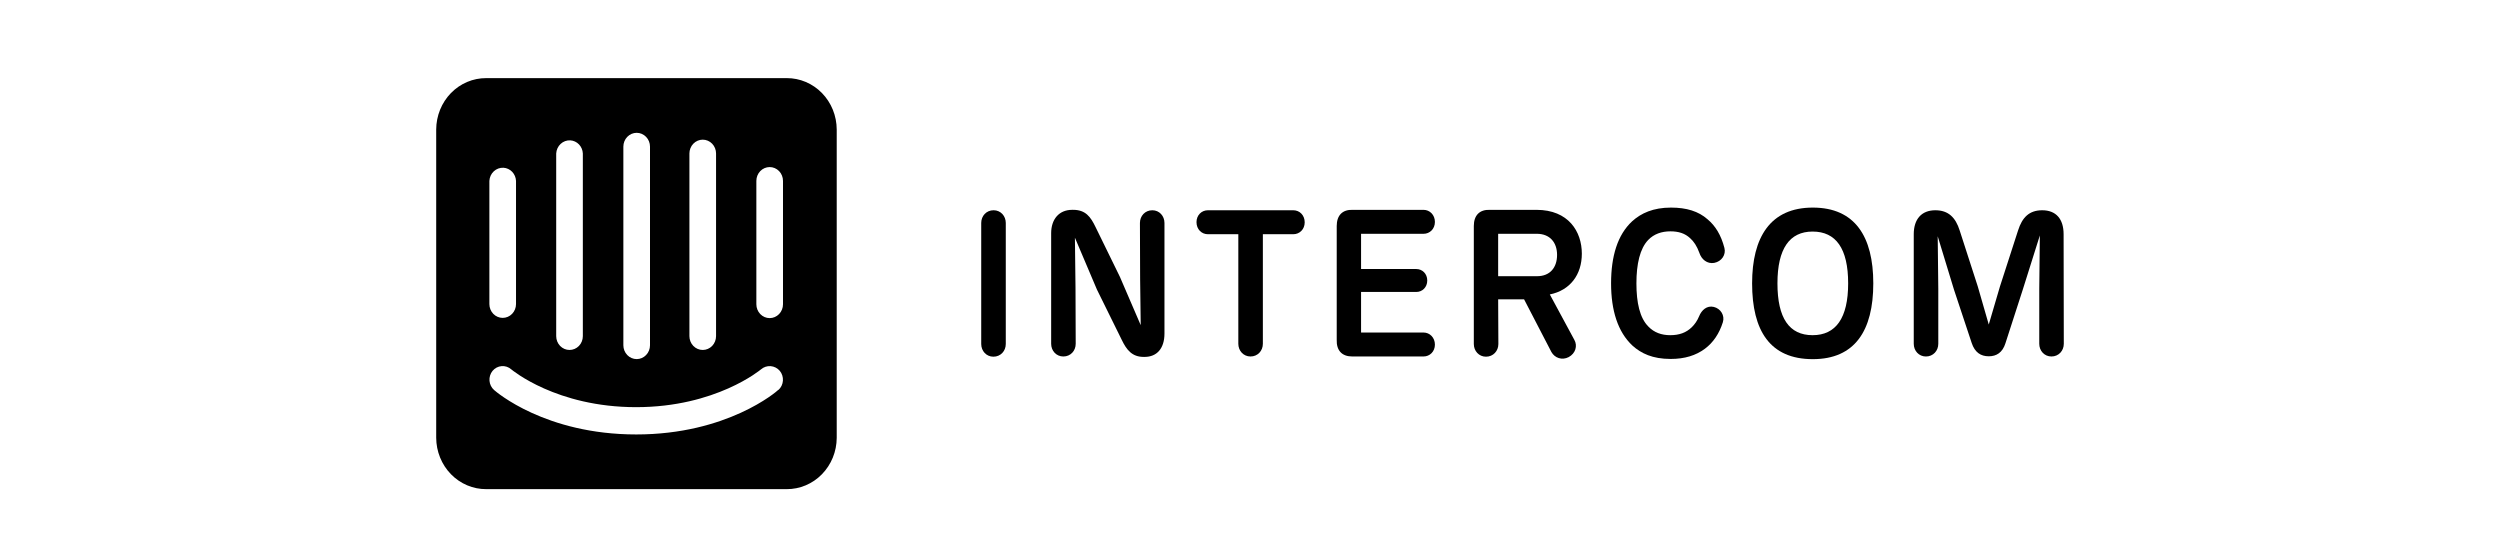 <svg width="12em" viewBox="0 0 179 43" fill="none" xmlns="http://www.w3.org/2000/svg">
<path fill-rule="evenodd" clip-rule="evenodd" d="M70.744 26.419C70.744 26.954 70.351 27.394 69.793 27.394C69.25 27.394 68.858 26.953 68.858 26.419V17.122C68.858 16.587 69.25 16.147 69.808 16.147C70.351 16.147 70.744 16.588 70.744 17.122V26.419Z" fill="black"/>
<path fill-rule="evenodd" clip-rule="evenodd" d="M82.931 17.122V25.617C82.931 26.765 82.343 27.41 81.408 27.41H81.333C80.443 27.41 80.02 26.875 79.644 26.089L77.743 22.235L76.053 18.255L76.099 22.11L76.114 26.403C76.114 26.939 75.722 27.378 75.164 27.378C74.621 27.378 74.229 26.938 74.229 26.403V17.909C74.229 16.855 74.817 16.115 75.843 16.115H75.918C76.869 16.115 77.261 16.65 77.638 17.437L79.508 21.26L81.107 24.972L81.062 21.417L81.047 17.123C81.047 16.588 81.439 16.148 81.997 16.148C82.539 16.147 82.931 16.587 82.931 17.122Z" fill="black"/>
<path fill-rule="evenodd" clip-rule="evenodd" d="M90.488 26.403C90.488 26.938 90.097 27.378 89.538 27.378C88.996 27.378 88.603 26.937 88.603 26.403V17.988H86.265C85.783 17.988 85.391 17.61 85.391 17.06C85.391 16.525 85.783 16.148 86.265 16.148H92.826C93.309 16.148 93.701 16.526 93.701 17.076C93.701 17.611 93.309 17.988 92.826 17.988H90.488V26.403Z" fill="black"/>
<path fill-rule="evenodd" clip-rule="evenodd" d="M96.16 26.089V17.359C96.16 16.541 96.597 16.085 97.397 16.116H102.827C103.309 16.116 103.701 16.509 103.701 17.044C103.701 17.579 103.309 17.956 102.827 17.956H98.03V20.661H102.268C102.736 20.661 103.113 21.023 103.113 21.542C103.113 22.061 102.736 22.423 102.268 22.423H98.03V25.538H102.827C103.309 25.538 103.701 25.93 103.701 26.465C103.701 27.001 103.309 27.377 102.827 27.377H97.351C96.567 27.378 96.13 26.922 96.16 26.089Z" fill="black"/>
<path fill-rule="evenodd" clip-rule="evenodd" d="M113.974 27.425C114.502 27.142 114.668 26.56 114.411 26.104L112.526 22.613C114.08 22.298 114.985 21.102 114.985 19.482C114.985 17.784 113.96 16.116 111.5 16.116H107.926C107.127 16.085 106.689 16.541 106.689 17.359V26.419C106.689 26.953 107.081 27.394 107.624 27.394C108.183 27.394 108.575 26.954 108.575 26.419L108.559 22.99H110.55L112.647 27.033C112.902 27.489 113.461 27.693 113.974 27.425ZM111.545 21.212H108.558V17.955H111.53C112.525 17.955 113.083 18.615 113.083 19.575C113.083 20.535 112.556 21.212 111.545 21.212Z" fill="black"/>
<path fill-rule="evenodd" clip-rule="evenodd" d="M118.875 26.545C117.744 25.491 117.231 23.839 117.231 21.763C117.231 19.67 117.729 18.035 118.846 16.997C119.54 16.367 120.474 15.943 121.832 15.943C123.024 15.943 123.944 16.226 124.638 16.84C125.242 17.343 125.679 18.051 125.935 19.042C126.071 19.561 125.724 20.08 125.151 20.19C124.608 20.285 124.171 19.923 124.005 19.404C123.824 18.901 123.582 18.539 123.296 18.287C122.904 17.925 122.421 17.767 121.787 17.767C121.109 17.767 120.52 17.972 120.082 18.428C119.449 19.088 119.177 20.269 119.177 21.763C119.177 23.242 119.434 24.421 120.098 25.082C120.535 25.538 121.109 25.742 121.772 25.742C122.465 25.742 122.993 25.554 123.431 25.129C123.657 24.908 123.854 24.626 123.989 24.295C124.186 23.807 124.593 23.445 125.12 23.572C125.648 23.698 125.981 24.232 125.814 24.751C125.542 25.616 125.075 26.308 124.442 26.78C123.748 27.299 122.888 27.567 121.803 27.567C120.415 27.567 119.54 27.142 118.875 26.545Z" fill="black"/>
<path fill-rule="evenodd" clip-rule="evenodd" d="M132.723 15.943C129.45 15.943 128.062 18.239 128.062 21.763C128.062 25.396 129.435 27.583 132.723 27.583C135.951 27.583 137.369 25.396 137.369 21.763C137.369 18.176 135.966 15.943 132.723 15.943ZM132.708 17.784C134.503 17.784 135.438 19.088 135.438 21.763C135.438 24.436 134.488 25.742 132.708 25.742C130.913 25.742 130.008 24.437 130.008 21.763C130.008 19.089 130.943 17.784 132.708 17.784Z" fill="black"/>
<path fill-rule="evenodd" clip-rule="evenodd" d="M152 26.403C152 26.938 151.608 27.378 151.05 27.378C150.507 27.378 150.115 26.937 150.115 26.403V22.188L150.16 18.082L148.847 22.251L147.52 26.356C147.295 27.08 146.827 27.363 146.238 27.363C145.62 27.363 145.167 27.065 144.926 26.341L143.568 22.252L142.316 18.146L142.361 22.189V26.404C142.361 26.939 141.969 27.379 141.411 27.379C140.868 27.379 140.476 26.938 140.476 26.404V17.989C140.476 16.824 141.079 16.148 142.135 16.148C143.131 16.148 143.689 16.698 144.005 17.705L145.393 21.999L146.237 24.925L147.097 21.999L148.485 17.705C148.802 16.698 149.345 16.148 150.341 16.148C151.397 16.148 151.985 16.808 151.985 17.989L152 26.403Z" fill="black"/>
<path d="M53.634 23.37C53.634 23.651 53.526 23.921 53.334 24.12C53.142 24.319 52.882 24.431 52.611 24.431C52.34 24.431 52.079 24.319 51.888 24.12C51.696 23.921 51.588 23.651 51.588 23.37V13.892C51.588 13.61 51.696 13.34 51.888 13.141C52.079 12.942 52.34 12.831 52.611 12.831C52.882 12.831 53.142 12.942 53.334 13.141C53.526 13.34 53.634 13.61 53.634 13.892V23.37ZM53.279 29.937C53.144 30.078 49.339 33.366 42.363 33.366C35.388 33.366 31.608 30.095 31.448 29.955C31.346 29.866 31.263 29.758 31.202 29.636C31.141 29.514 31.104 29.381 31.093 29.244C31.082 29.107 31.098 28.969 31.138 28.838C31.178 28.708 31.243 28.587 31.329 28.482C31.506 28.27 31.756 28.139 32.025 28.118C32.294 28.096 32.561 28.186 32.767 28.368C32.826 28.412 36.225 31.27 42.355 31.27C48.485 31.27 51.909 28.394 51.943 28.368C52.151 28.188 52.418 28.099 52.688 28.12C52.958 28.142 53.21 28.271 53.389 28.482C53.561 28.691 53.647 28.961 53.628 29.236C53.609 29.51 53.487 29.765 53.287 29.946L53.279 29.937ZM31.084 13.892C31.099 13.609 31.222 13.345 31.424 13.156C31.627 12.967 31.894 12.869 32.166 12.883C32.419 12.898 32.657 13.009 32.835 13.195C33.013 13.382 33.118 13.63 33.13 13.892V23.352C33.13 23.634 33.022 23.904 32.83 24.103C32.639 24.302 32.378 24.413 32.107 24.413C31.836 24.413 31.575 24.302 31.384 24.103C31.192 23.904 31.084 23.634 31.084 23.352V13.892ZM36.216 11.787C36.231 11.505 36.354 11.24 36.557 11.051C36.76 10.862 37.026 10.764 37.298 10.779C37.551 10.794 37.789 10.905 37.967 11.091C38.145 11.277 38.25 11.525 38.262 11.787V25.816C38.262 26.098 38.155 26.367 37.963 26.567C37.771 26.765 37.511 26.877 37.239 26.877C36.968 26.877 36.708 26.765 36.516 26.567C36.324 26.367 36.216 26.098 36.216 25.816V11.787ZM41.374 11.261C41.374 10.98 41.482 10.71 41.674 10.511C41.865 10.312 42.126 10.2 42.397 10.2C42.668 10.2 42.929 10.312 43.12 10.511C43.312 10.71 43.42 10.98 43.42 11.261V26.518C43.42 26.799 43.312 27.069 43.12 27.268C42.929 27.467 42.668 27.579 42.397 27.579C42.126 27.579 41.865 27.467 41.674 27.268C41.482 27.069 41.374 26.799 41.374 26.518V11.261ZM46.447 11.787C46.447 11.506 46.555 11.236 46.747 11.037C46.939 10.838 47.199 10.726 47.47 10.726C47.742 10.726 48.002 10.838 48.194 11.037C48.385 11.236 48.493 11.506 48.493 11.787V25.816C48.493 26.098 48.385 26.367 48.194 26.567C48.002 26.765 47.742 26.877 47.47 26.877C47.199 26.877 46.939 26.765 46.747 26.567C46.555 26.367 46.447 26.098 46.447 25.816V11.787ZM53.913 6H30.847C30.345 5.997 29.846 6.096 29.381 6.293C28.915 6.489 28.492 6.779 28.134 7.145C27.777 7.512 27.493 7.948 27.298 8.428C27.104 8.909 27.002 9.425 27 9.946V33.62C27.002 34.141 27.104 34.657 27.298 35.137C27.493 35.618 27.777 36.054 28.134 36.42C28.492 36.787 28.915 37.077 29.381 37.273C29.846 37.47 30.345 37.569 30.847 37.566H53.913C54.415 37.569 54.913 37.47 55.377 37.274C55.843 37.078 56.266 36.789 56.623 36.423C56.98 36.058 57.264 35.623 57.46 35.144C57.655 34.664 57.757 34.149 57.76 33.629V9.946C57.758 9.425 57.657 8.91 57.463 8.43C57.269 7.95 56.985 7.515 56.629 7.148C56.272 6.782 55.85 6.492 55.385 6.295C54.921 6.098 54.423 5.998 53.922 6" fill="black"/>
</svg>
